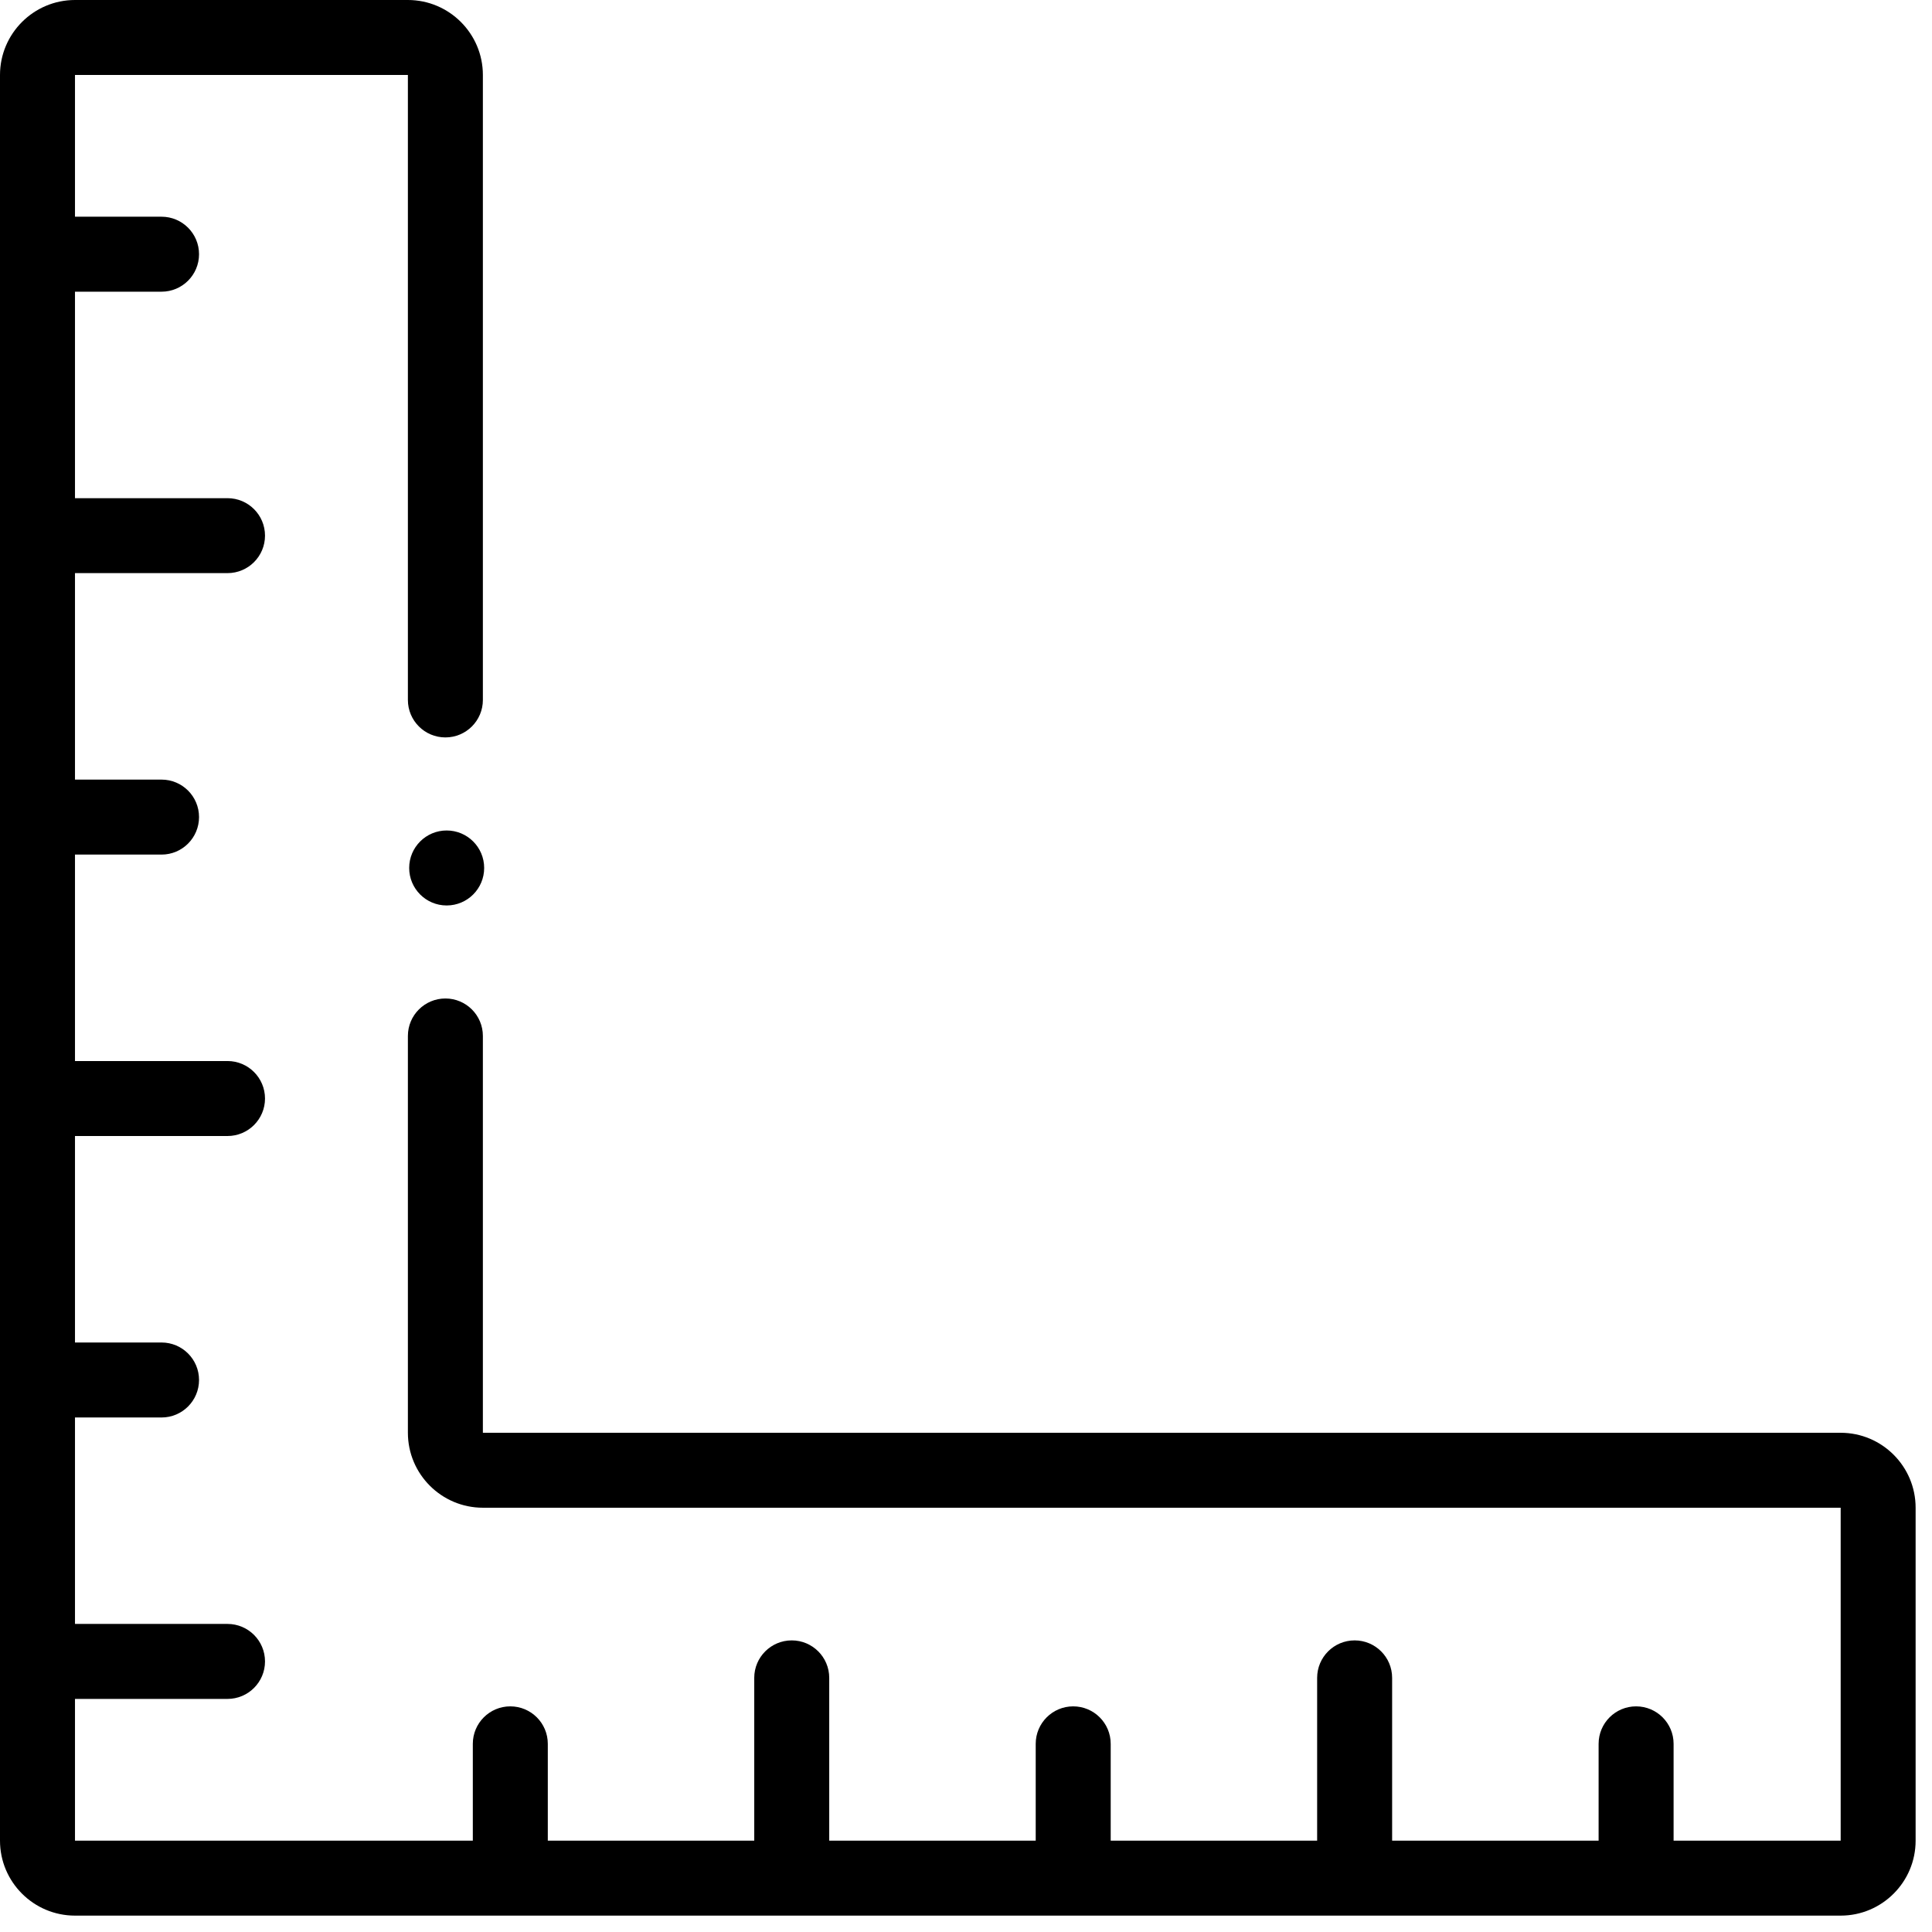 <svg width="48" height="48" viewBox="0 0 48 48" fill="none" xmlns="http://www.w3.org/2000/svg">
<path d="M45.731 35.597H11.997V25.738C11.997 25.224 11.58 24.807 11.066 24.807C10.551 24.807 10.134 25.224 10.134 25.738V35.597C10.134 36.624 10.97 37.459 11.997 37.459H45.731V45.731H41.58V43.325C41.58 42.811 41.163 42.394 40.648 42.394C40.134 42.394 39.717 42.811 39.717 43.325V45.731H34.587V41.686C34.587 41.172 34.17 40.755 33.656 40.755C33.141 40.755 32.724 41.172 32.724 41.686V45.731H27.595V43.325C27.595 42.811 27.178 42.394 26.663 42.394C26.149 42.394 25.732 42.811 25.732 43.325V45.731H20.602V41.686C20.602 41.172 20.185 40.755 19.671 40.755C19.156 40.755 18.739 41.172 18.739 41.686V45.731H13.61V43.325C13.61 42.811 13.193 42.394 12.678 42.394C12.164 42.394 11.747 42.811 11.747 43.325V45.731H1.863V42.209H5.652C6.167 42.209 6.584 41.792 6.584 41.278C6.584 40.763 6.167 40.346 5.652 40.346H1.863V35.217H4.013C4.528 35.217 4.945 34.8 4.945 34.285C4.945 33.771 4.528 33.354 4.013 33.354H1.863V28.224H5.652C6.167 28.224 6.584 27.807 6.584 27.293C6.584 26.778 6.167 26.361 5.652 26.361H1.863V21.232H4.013C4.528 21.232 4.945 20.815 4.945 20.3C4.945 19.786 4.528 19.369 4.013 19.369H1.863V14.239H5.652C6.167 14.239 6.584 13.822 6.584 13.308C6.584 12.793 6.167 12.377 5.652 12.377H1.863V7.247H4.013C4.528 7.247 4.945 6.83 4.945 6.316C4.945 5.801 4.528 5.384 4.013 5.384H1.863V1.863H10.134V17.39C10.134 17.904 10.551 18.321 11.066 18.321C11.58 18.321 11.997 17.904 11.997 17.39V1.863C11.997 0.836 11.161 0 10.134 0H1.863C0.836 0 0 0.836 0 1.863V45.731C0 46.758 0.836 47.593 1.863 47.593H45.731C46.758 47.593 47.593 46.758 47.593 45.731V37.459C47.593 36.432 46.758 35.597 45.731 35.597Z" fill="black"/>
<path d="M11.097 22.496C11.612 22.496 12.029 22.079 12.029 21.564C12.029 21.05 11.612 20.633 11.097 20.633C10.583 20.633 10.166 21.05 10.166 21.564C10.166 22.079 10.583 22.496 11.097 22.496Z" fill="black"/>
</svg>
